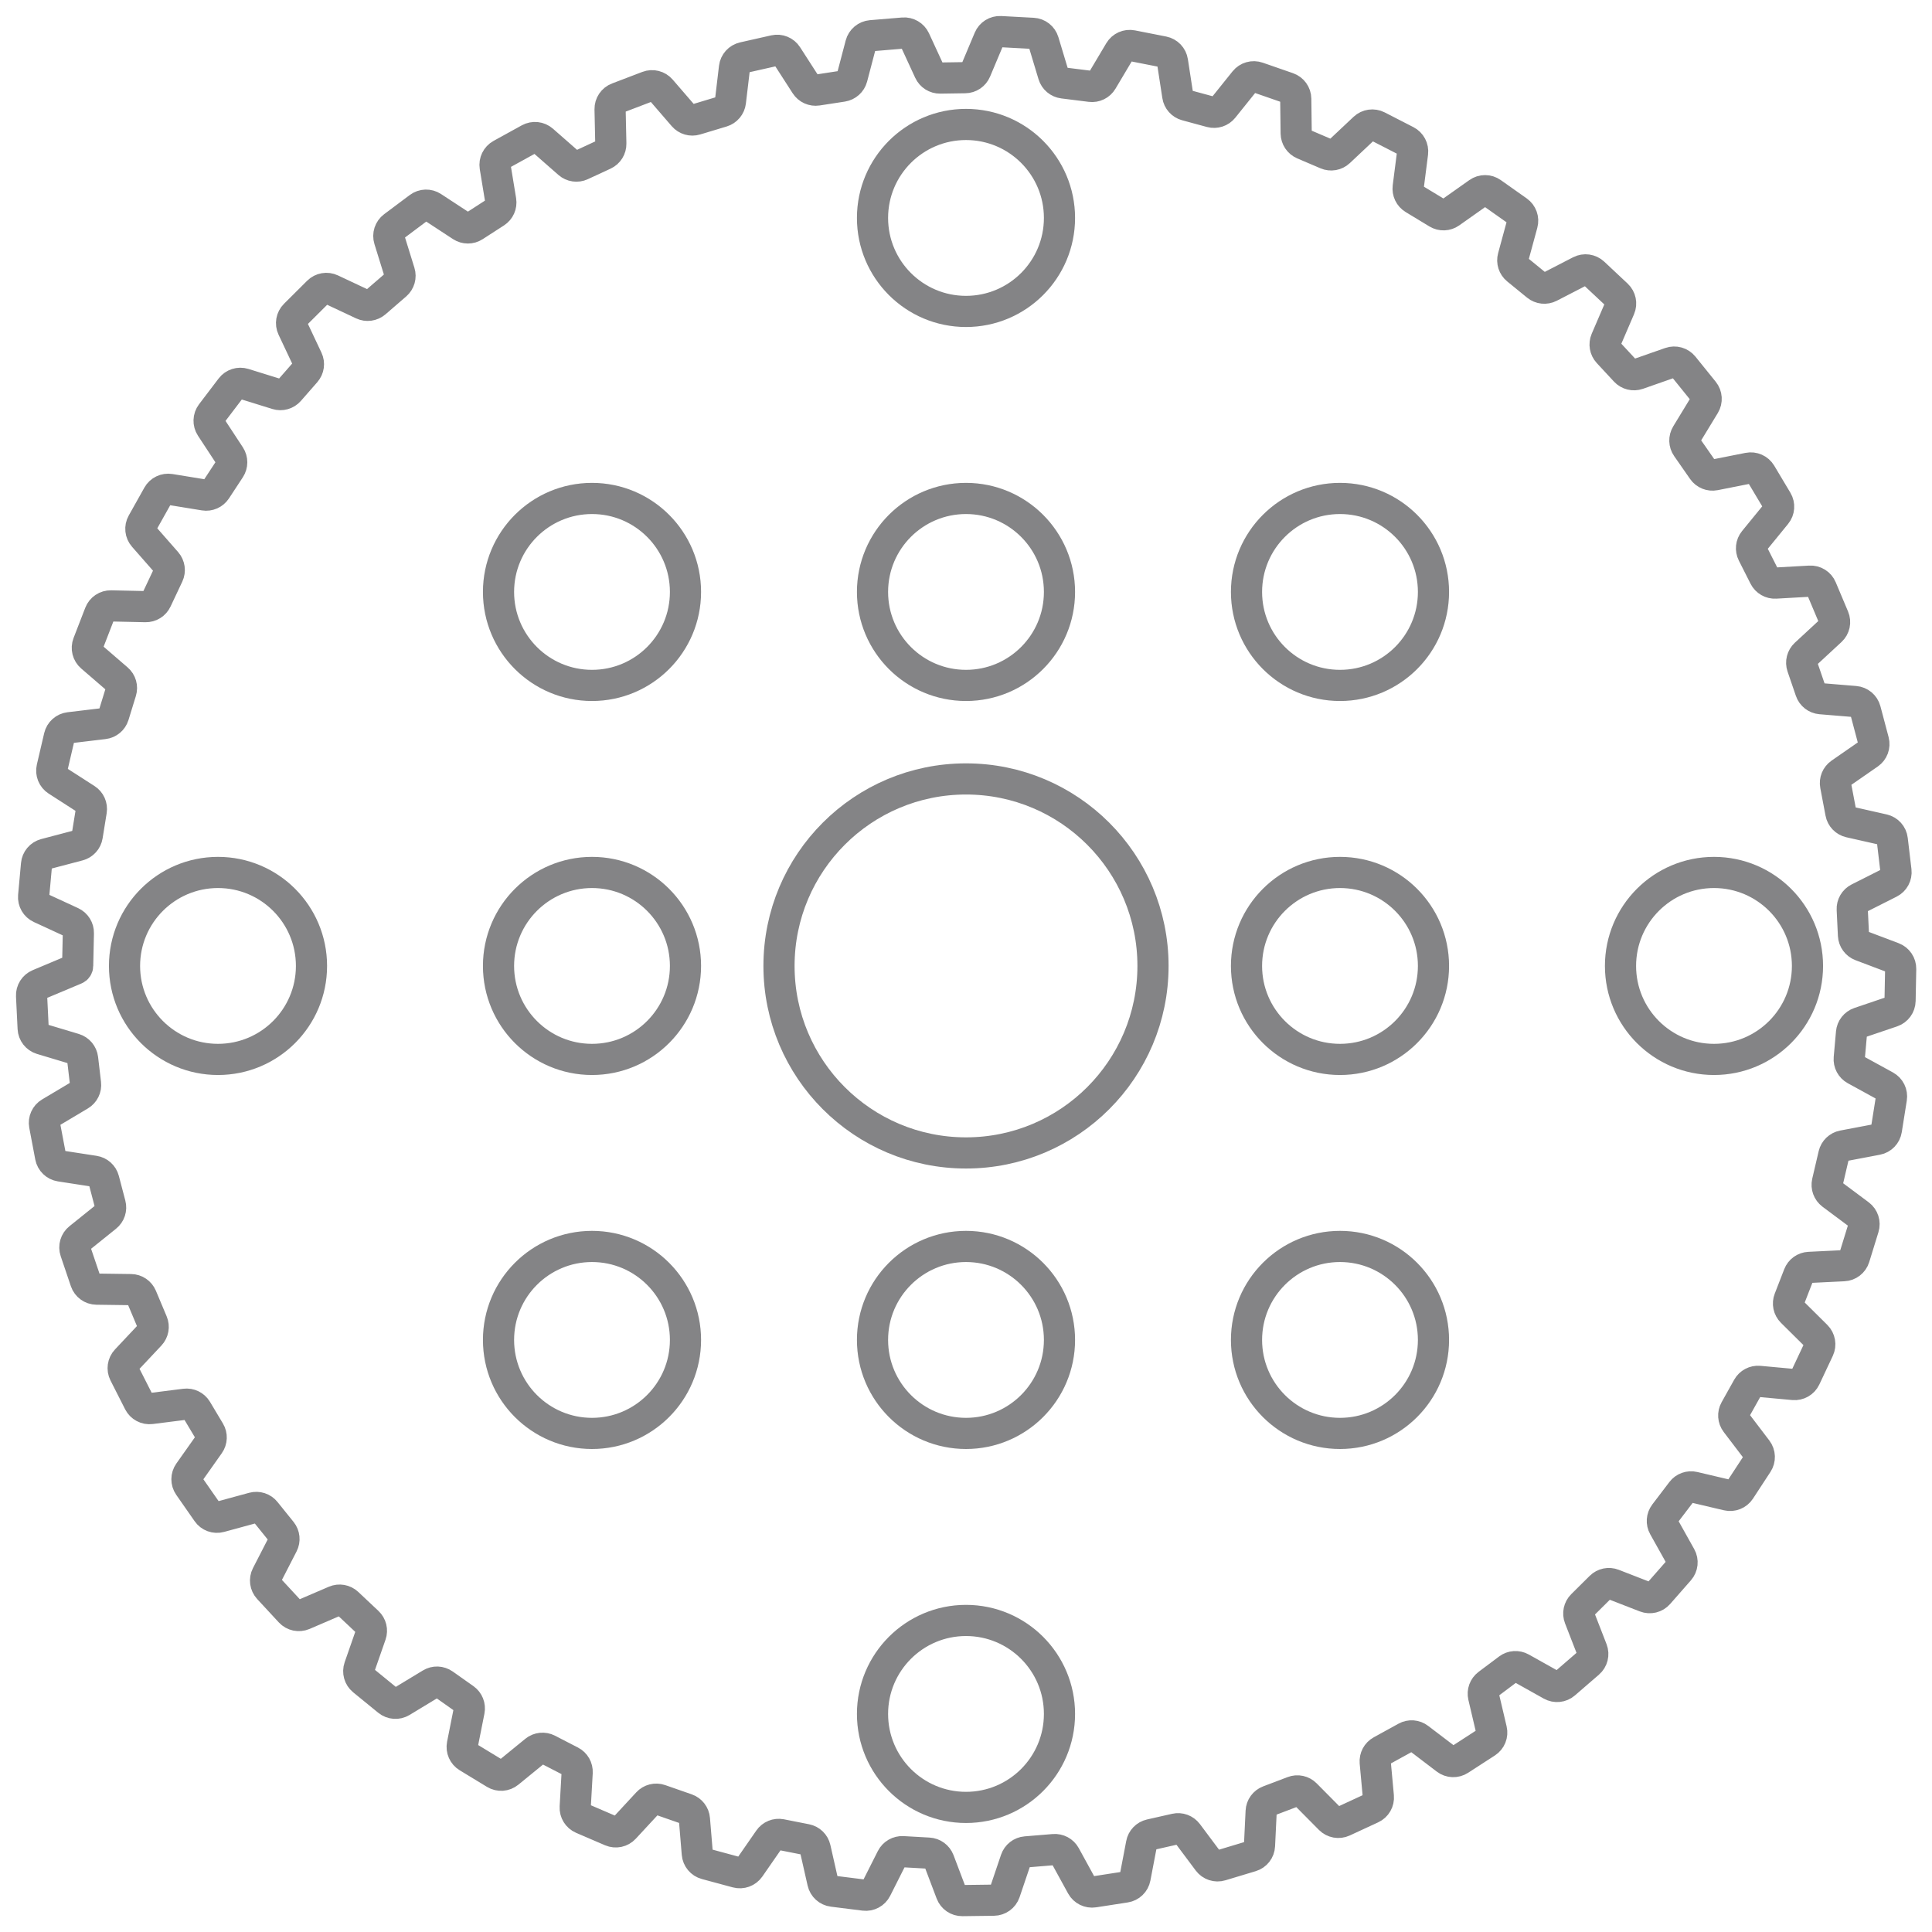 <svg width="62" height="62" viewBox="0 0 62 62" fill="none" xmlns="http://www.w3.org/2000/svg">
<g id="42">
<circle id="&#230;&#164;&#173;&#229;&#156;&#134;&#229;&#189;&#162;" opacity="0.539" cx="31" cy="6.994" r="3" stroke="#1A1A1E" stroke-linejoin="round"/>
<circle id="&#230;&#164;&#173;&#229;&#156;&#134;&#229;&#189;&#162;_2" opacity="0.539" cx="31" cy="55.002" r="3" stroke="#1A1A1E" stroke-linejoin="round"/>
<circle id="&#230;&#164;&#173;&#229;&#156;&#134;&#229;&#189;&#162;_3" opacity="0.539" cx="18.998" cy="18.996" r="3" stroke="#1A1A1E" stroke-linejoin="round"/>
<circle id="&#230;&#164;&#173;&#229;&#156;&#134;&#229;&#189;&#162;_4" opacity="0.539" cx="31" cy="18.996" r="3" stroke="#1A1A1E" stroke-linejoin="round"/>
<circle id="&#230;&#164;&#173;&#229;&#156;&#134;&#229;&#189;&#162;_5" opacity="0.539" cx="43.002" cy="18.996" r="3" stroke="#1A1A1E" stroke-linejoin="round"/>
<circle id="&#230;&#164;&#173;&#229;&#156;&#134;&#229;&#189;&#162;_6" opacity="0.539" cx="6.996" cy="30.998" r="3" stroke="#1A1A1E" stroke-linejoin="round"/>
<circle id="&#230;&#164;&#173;&#229;&#156;&#134;&#229;&#189;&#162;_7" opacity="0.539" cx="18.998" cy="30.998" r="3" stroke="#1A1A1E" stroke-linejoin="round"/>
<circle id="&#230;&#164;&#173;&#229;&#156;&#134;&#229;&#189;&#162;_8" opacity="0.539" cx="31" cy="30.998" r="6.001" stroke="#1A1A1E" stroke-linejoin="round"/>
<circle id="&#230;&#164;&#173;&#229;&#156;&#134;&#229;&#189;&#162;_9" opacity="0.539" cx="43.002" cy="30.998" r="3" stroke="#1A1A1E" stroke-linejoin="round"/>
<circle id="&#230;&#164;&#173;&#229;&#156;&#134;&#229;&#189;&#162;_10" opacity="0.539" cx="55.004" cy="30.998" r="3" stroke="#1A1A1E" stroke-linejoin="round"/>
<circle id="&#230;&#164;&#173;&#229;&#156;&#134;&#229;&#189;&#162;_11" opacity="0.539" cx="18.998" cy="43" r="3" stroke="#1A1A1E" stroke-linejoin="round"/>
<circle id="&#230;&#164;&#173;&#229;&#156;&#134;&#229;&#189;&#162;_12" opacity="0.539" cx="31" cy="43" r="3" stroke="#1A1A1E" stroke-linejoin="round"/>
<circle id="&#230;&#164;&#173;&#229;&#156;&#134;&#229;&#189;&#162;_13" opacity="0.539" cx="43.002" cy="43" r="3" stroke="#1A1A1E" stroke-linejoin="round"/>
<path id="&#232;&#183;&#175;&#229;&#190;&#132;" opacity="0.539" fill-rule="evenodd" clip-rule="evenodd" d="M31.741 1.243C31.802 1.097 31.948 1.006 32.106 1.014L33.147 1.07C33.305 1.078 33.441 1.185 33.486 1.336L33.806 2.398C33.849 2.541 33.972 2.644 34.119 2.662L34.998 2.772C35.146 2.791 35.291 2.72 35.367 2.592L35.932 1.642C36.013 1.506 36.171 1.435 36.327 1.466L37.328 1.663C37.483 1.694 37.602 1.818 37.626 1.974L37.795 3.072C37.817 3.219 37.924 3.338 38.067 3.377L38.861 3.592C39.005 3.631 39.158 3.581 39.252 3.465L39.944 2.603C40.043 2.48 40.209 2.432 40.359 2.484L41.33 2.821C41.479 2.873 41.58 3.013 41.582 3.17L41.596 4.282C41.599 4.43 41.688 4.563 41.824 4.622L42.571 4.941C42.708 5 42.867 4.972 42.975 4.87L43.78 4.113C43.896 4.004 44.067 3.98 44.208 4.052L45.13 4.525C45.27 4.597 45.35 4.749 45.331 4.906L45.19 6.009C45.172 6.156 45.241 6.3 45.368 6.377L46.13 6.839C46.258 6.916 46.419 6.911 46.541 6.824L47.441 6.188C47.571 6.096 47.744 6.096 47.874 6.188L48.706 6.776C48.834 6.867 48.893 7.029 48.851 7.181L48.559 8.255C48.52 8.398 48.569 8.55 48.684 8.644L49.321 9.164C49.437 9.258 49.597 9.275 49.73 9.207L50.711 8.701C50.852 8.629 51.023 8.653 51.139 8.761L51.89 9.465C52.005 9.573 52.04 9.742 51.978 9.887L51.539 10.908C51.481 11.044 51.508 11.202 51.609 11.311L52.161 11.906C52.263 12.015 52.419 12.054 52.56 12.005L53.603 11.64C53.753 11.588 53.919 11.635 54.019 11.758L54.67 12.564C54.769 12.687 54.781 12.859 54.699 12.995L54.123 13.942C54.046 14.069 54.051 14.23 54.136 14.351L54.647 15.085C54.732 15.207 54.882 15.268 55.028 15.239L56.112 15.024C56.267 14.993 56.425 15.063 56.507 15.199L57.026 16.068C57.107 16.204 57.094 16.376 56.994 16.498L56.292 17.358C56.198 17.473 56.181 17.633 56.248 17.765L56.623 18.507C56.691 18.64 56.83 18.721 56.979 18.712L58.082 18.65C58.241 18.64 58.388 18.732 58.449 18.878L58.845 19.817C58.907 19.963 58.87 20.131 58.754 20.238L57.938 20.993C57.83 21.094 57.79 21.249 57.838 21.39L58.105 22.169C58.153 22.31 58.28 22.409 58.428 22.422L59.529 22.513C59.687 22.526 59.82 22.637 59.861 22.791L60.124 23.783C60.164 23.936 60.105 24.097 59.975 24.187L59.062 24.82C58.94 24.905 58.879 25.053 58.907 25.199L59.075 26.085C59.103 26.232 59.215 26.348 59.361 26.381L60.436 26.624C60.591 26.659 60.707 26.788 60.725 26.946L60.844 27.949C60.862 28.106 60.781 28.257 60.64 28.328L59.646 28.829C59.514 28.896 59.433 29.034 59.44 29.182L59.48 30.013C59.487 30.162 59.582 30.293 59.722 30.346L60.753 30.736C60.901 30.793 60.998 30.936 60.995 31.094L60.975 32.116C60.972 32.274 60.87 32.413 60.721 32.464L59.67 32.82C59.529 32.868 59.43 32.994 59.417 33.142L59.344 33.961C59.331 34.11 59.407 34.252 59.537 34.323L60.507 34.855C60.646 34.931 60.722 35.087 60.697 35.243L60.536 36.256C60.511 36.412 60.391 36.536 60.236 36.565L59.146 36.772C59 36.8 58.884 36.911 58.85 37.056L58.644 37.938C58.611 38.083 58.666 38.234 58.785 38.324L59.67 38.984C59.797 39.08 59.85 39.244 59.803 39.396L59.507 40.355C59.46 40.505 59.324 40.611 59.166 40.618L58.055 40.672C57.907 40.679 57.777 40.773 57.724 40.911L57.42 41.694C57.366 41.833 57.399 41.991 57.505 42.096L58.289 42.873C58.401 42.985 58.431 43.156 58.364 43.299L57.932 44.217C57.864 44.36 57.715 44.445 57.558 44.431L56.45 44.329C56.303 44.316 56.161 44.391 56.089 44.52L55.685 45.242C55.612 45.372 55.623 45.533 55.714 45.652L56.382 46.53C56.478 46.657 56.484 46.83 56.397 46.962L55.836 47.82C55.75 47.952 55.59 48.016 55.436 47.98L54.354 47.725C54.21 47.691 54.059 47.745 53.97 47.863L53.422 48.583C53.332 48.702 53.321 48.863 53.394 48.993L53.932 49.955C54.01 50.093 53.991 50.266 53.887 50.385L53.221 51.144C53.118 51.262 52.951 51.303 52.804 51.246L51.767 50.843C51.629 50.789 51.472 50.822 51.367 50.926L50.775 51.513C50.669 51.618 50.636 51.776 50.69 51.915L51.09 52.944C51.147 53.092 51.105 53.26 50.985 53.363L50.214 54.03C50.095 54.133 49.924 54.151 49.786 54.074L48.816 53.531C48.686 53.459 48.526 53.469 48.408 53.558L47.749 54.052C47.63 54.142 47.575 54.293 47.609 54.438L47.862 55.514C47.899 55.669 47.834 55.829 47.701 55.915L46.842 56.471C46.709 56.557 46.536 56.551 46.411 56.455L45.528 55.783C45.41 55.693 45.25 55.681 45.12 55.753L44.325 56.191C44.194 56.263 44.119 56.405 44.132 56.554L44.233 57.653C44.248 57.811 44.161 57.961 44.017 58.027L43.105 58.449C42.962 58.515 42.793 58.484 42.681 58.372L41.898 57.582C41.794 57.477 41.637 57.443 41.499 57.496L40.714 57.794C40.574 57.847 40.479 57.977 40.472 58.127L40.419 59.228C40.412 59.387 40.305 59.524 40.153 59.569L39.181 59.862C39.031 59.908 38.867 59.854 38.773 59.728L38.106 58.836C38.017 58.718 37.867 58.662 37.723 58.695L36.918 58.877C36.773 58.91 36.66 59.026 36.633 59.173L36.426 60.257C36.397 60.413 36.272 60.533 36.115 60.557L35.101 60.714C34.946 60.738 34.791 60.662 34.715 60.524L34.18 59.548C34.109 59.418 33.968 59.343 33.82 59.355L32.922 59.429C32.773 59.441 32.646 59.541 32.598 59.682L32.245 60.725C32.193 60.875 32.053 60.977 31.894 60.979L30.881 60.992C30.724 60.994 30.582 60.898 30.526 60.75L30.132 59.71C30.079 59.572 29.95 59.477 29.802 59.469L28.973 59.422C28.824 59.414 28.684 59.495 28.617 59.628L28.12 60.614C28.049 60.756 27.896 60.837 27.739 60.818L26.725 60.691C26.568 60.671 26.44 60.555 26.405 60.401L26.16 59.318C26.128 59.173 26.013 59.062 25.867 59.033L25.062 58.874C24.916 58.846 24.767 58.906 24.682 59.029L24.052 59.937C23.961 60.067 23.799 60.126 23.645 60.085L22.653 59.817C22.501 59.776 22.39 59.643 22.377 59.486L22.285 58.379C22.273 58.231 22.175 58.104 22.035 58.055L21.183 57.758C21.043 57.709 20.886 57.748 20.785 57.858L20.036 58.667C19.928 58.784 19.759 58.82 19.613 58.757L18.685 58.358C18.54 58.295 18.45 58.15 18.459 57.992L18.522 56.88C18.53 56.732 18.451 56.593 18.319 56.525L17.582 56.145C17.45 56.077 17.289 56.093 17.173 56.188L16.319 56.885C16.196 56.986 16.023 56.998 15.887 56.915L15.012 56.383C14.877 56.302 14.808 56.144 14.838 55.99L15.055 54.898C15.084 54.752 15.025 54.604 14.904 54.518L14.24 54.049C14.118 53.963 13.956 53.957 13.829 54.035L12.885 54.607C12.75 54.689 12.577 54.677 12.454 54.577L11.65 53.921C11.528 53.822 11.481 53.656 11.533 53.507L11.899 52.457C11.948 52.317 11.91 52.162 11.802 52.06L11.155 51.451C11.046 51.349 10.887 51.321 10.749 51.38L9.737 51.815C9.591 51.877 9.421 51.841 9.314 51.725L8.621 50.976C8.514 50.86 8.491 50.69 8.563 50.55L9.072 49.56C9.14 49.428 9.124 49.269 9.031 49.153L8.517 48.515C8.424 48.398 8.27 48.349 8.126 48.388L7.061 48.678C6.908 48.72 6.745 48.661 6.655 48.53L6.066 47.685C5.976 47.555 5.977 47.383 6.068 47.254L6.709 46.347C6.795 46.225 6.801 46.065 6.725 45.938L6.309 45.242C6.232 45.114 6.088 45.044 5.94 45.063L4.843 45.202C4.686 45.222 4.533 45.141 4.461 44.999L3.992 44.075C3.921 43.934 3.946 43.763 4.054 43.648L4.815 42.838C4.916 42.73 4.945 42.573 4.887 42.436L4.542 41.615C4.484 41.477 4.351 41.387 4.202 41.385L3.098 41.37C2.94 41.368 2.799 41.266 2.748 41.116L2.422 40.153C2.371 40.003 2.419 39.838 2.542 39.74L3.41 39.042C3.526 38.95 3.576 38.798 3.538 38.654L3.33 37.861C3.292 37.717 3.172 37.608 3.024 37.586L1.934 37.418C1.777 37.393 1.653 37.273 1.623 37.117L1.431 36.103C1.402 35.948 1.472 35.791 1.608 35.711L2.565 35.141C2.692 35.065 2.763 34.922 2.745 34.775L2.651 33.975C2.633 33.827 2.529 33.703 2.386 33.66L1.33 33.343C1.178 33.297 1.072 33.16 1.064 33.002L1.013 31.959C1.005 31.801 1.097 31.656 1.242 31.595L2.422 31.099C2.465 31.081 2.492 31.039 2.492 30.993V30.993L2.515 29.946C2.519 29.797 2.433 29.66 2.298 29.597L1.296 29.135C1.152 29.069 1.065 28.919 1.079 28.761L1.172 27.739C1.186 27.582 1.297 27.451 1.45 27.41L2.525 27.127C2.668 27.089 2.776 26.97 2.799 26.824L2.929 26.02C2.953 25.872 2.887 25.725 2.762 25.645L1.833 25.048C1.699 24.962 1.634 24.801 1.67 24.647L1.905 23.64C1.941 23.486 2.07 23.371 2.227 23.353L3.33 23.221C3.478 23.204 3.601 23.101 3.645 22.96L3.882 22.19C3.926 22.048 3.882 21.893 3.769 21.796L2.932 21.074C2.812 20.971 2.77 20.803 2.827 20.655L3.203 19.683C3.26 19.536 3.403 19.44 3.561 19.444L4.673 19.468C4.821 19.471 4.957 19.387 5.02 19.253L5.397 18.453C5.46 18.319 5.438 18.159 5.34 18.046L4.613 17.217C4.508 17.098 4.49 16.925 4.568 16.787L5.069 15.893C5.146 15.755 5.301 15.681 5.457 15.706L6.556 15.885C6.702 15.909 6.849 15.844 6.93 15.72L7.375 15.042C7.457 14.917 7.457 14.755 7.376 14.63L6.771 13.708C6.684 13.575 6.69 13.402 6.786 13.275L7.414 12.449C7.51 12.323 7.674 12.271 7.824 12.317L8.887 12.647C9.028 12.691 9.182 12.647 9.28 12.536L9.806 11.935C9.904 11.822 9.927 11.663 9.863 11.528L9.392 10.529C9.324 10.385 9.354 10.215 9.467 10.103L10.209 9.364C10.321 9.253 10.491 9.223 10.633 9.291L11.639 9.764C11.773 9.827 11.931 9.805 12.044 9.709L12.708 9.135C12.821 9.037 12.865 8.882 12.821 8.74L12.494 7.685C12.447 7.534 12.5 7.369 12.627 7.274L13.45 6.658C13.576 6.564 13.748 6.558 13.88 6.645L14.81 7.254C14.934 7.335 15.095 7.336 15.219 7.255L15.902 6.814C16.027 6.734 16.093 6.586 16.069 6.439L15.89 5.349C15.865 5.192 15.941 5.037 16.079 4.96L16.986 4.46C17.125 4.384 17.296 4.402 17.415 4.506L18.25 5.238C18.362 5.336 18.521 5.359 18.655 5.296L19.385 4.958C19.52 4.895 19.605 4.759 19.602 4.61L19.578 3.504C19.575 3.346 19.671 3.202 19.819 3.146L20.791 2.775C20.938 2.719 21.105 2.761 21.208 2.88L21.935 3.722C22.032 3.834 22.186 3.879 22.327 3.836L23.176 3.58C23.318 3.537 23.422 3.413 23.44 3.265L23.57 2.17C23.589 2.012 23.705 1.883 23.86 1.848L24.857 1.623C25.011 1.588 25.17 1.653 25.255 1.786L25.858 2.722C25.938 2.847 26.084 2.912 26.23 2.89L27.037 2.766C27.184 2.743 27.305 2.635 27.343 2.491L27.623 1.425C27.664 1.271 27.797 1.16 27.955 1.146L28.986 1.06C29.143 1.047 29.291 1.134 29.358 1.277L29.824 2.287C29.886 2.422 30.022 2.507 30.17 2.505L30.972 2.493C31.121 2.491 31.255 2.401 31.312 2.263L31.741 1.243Z" stroke="#1A1A1E" stroke-linejoin="round"/>
</g>
</svg>
